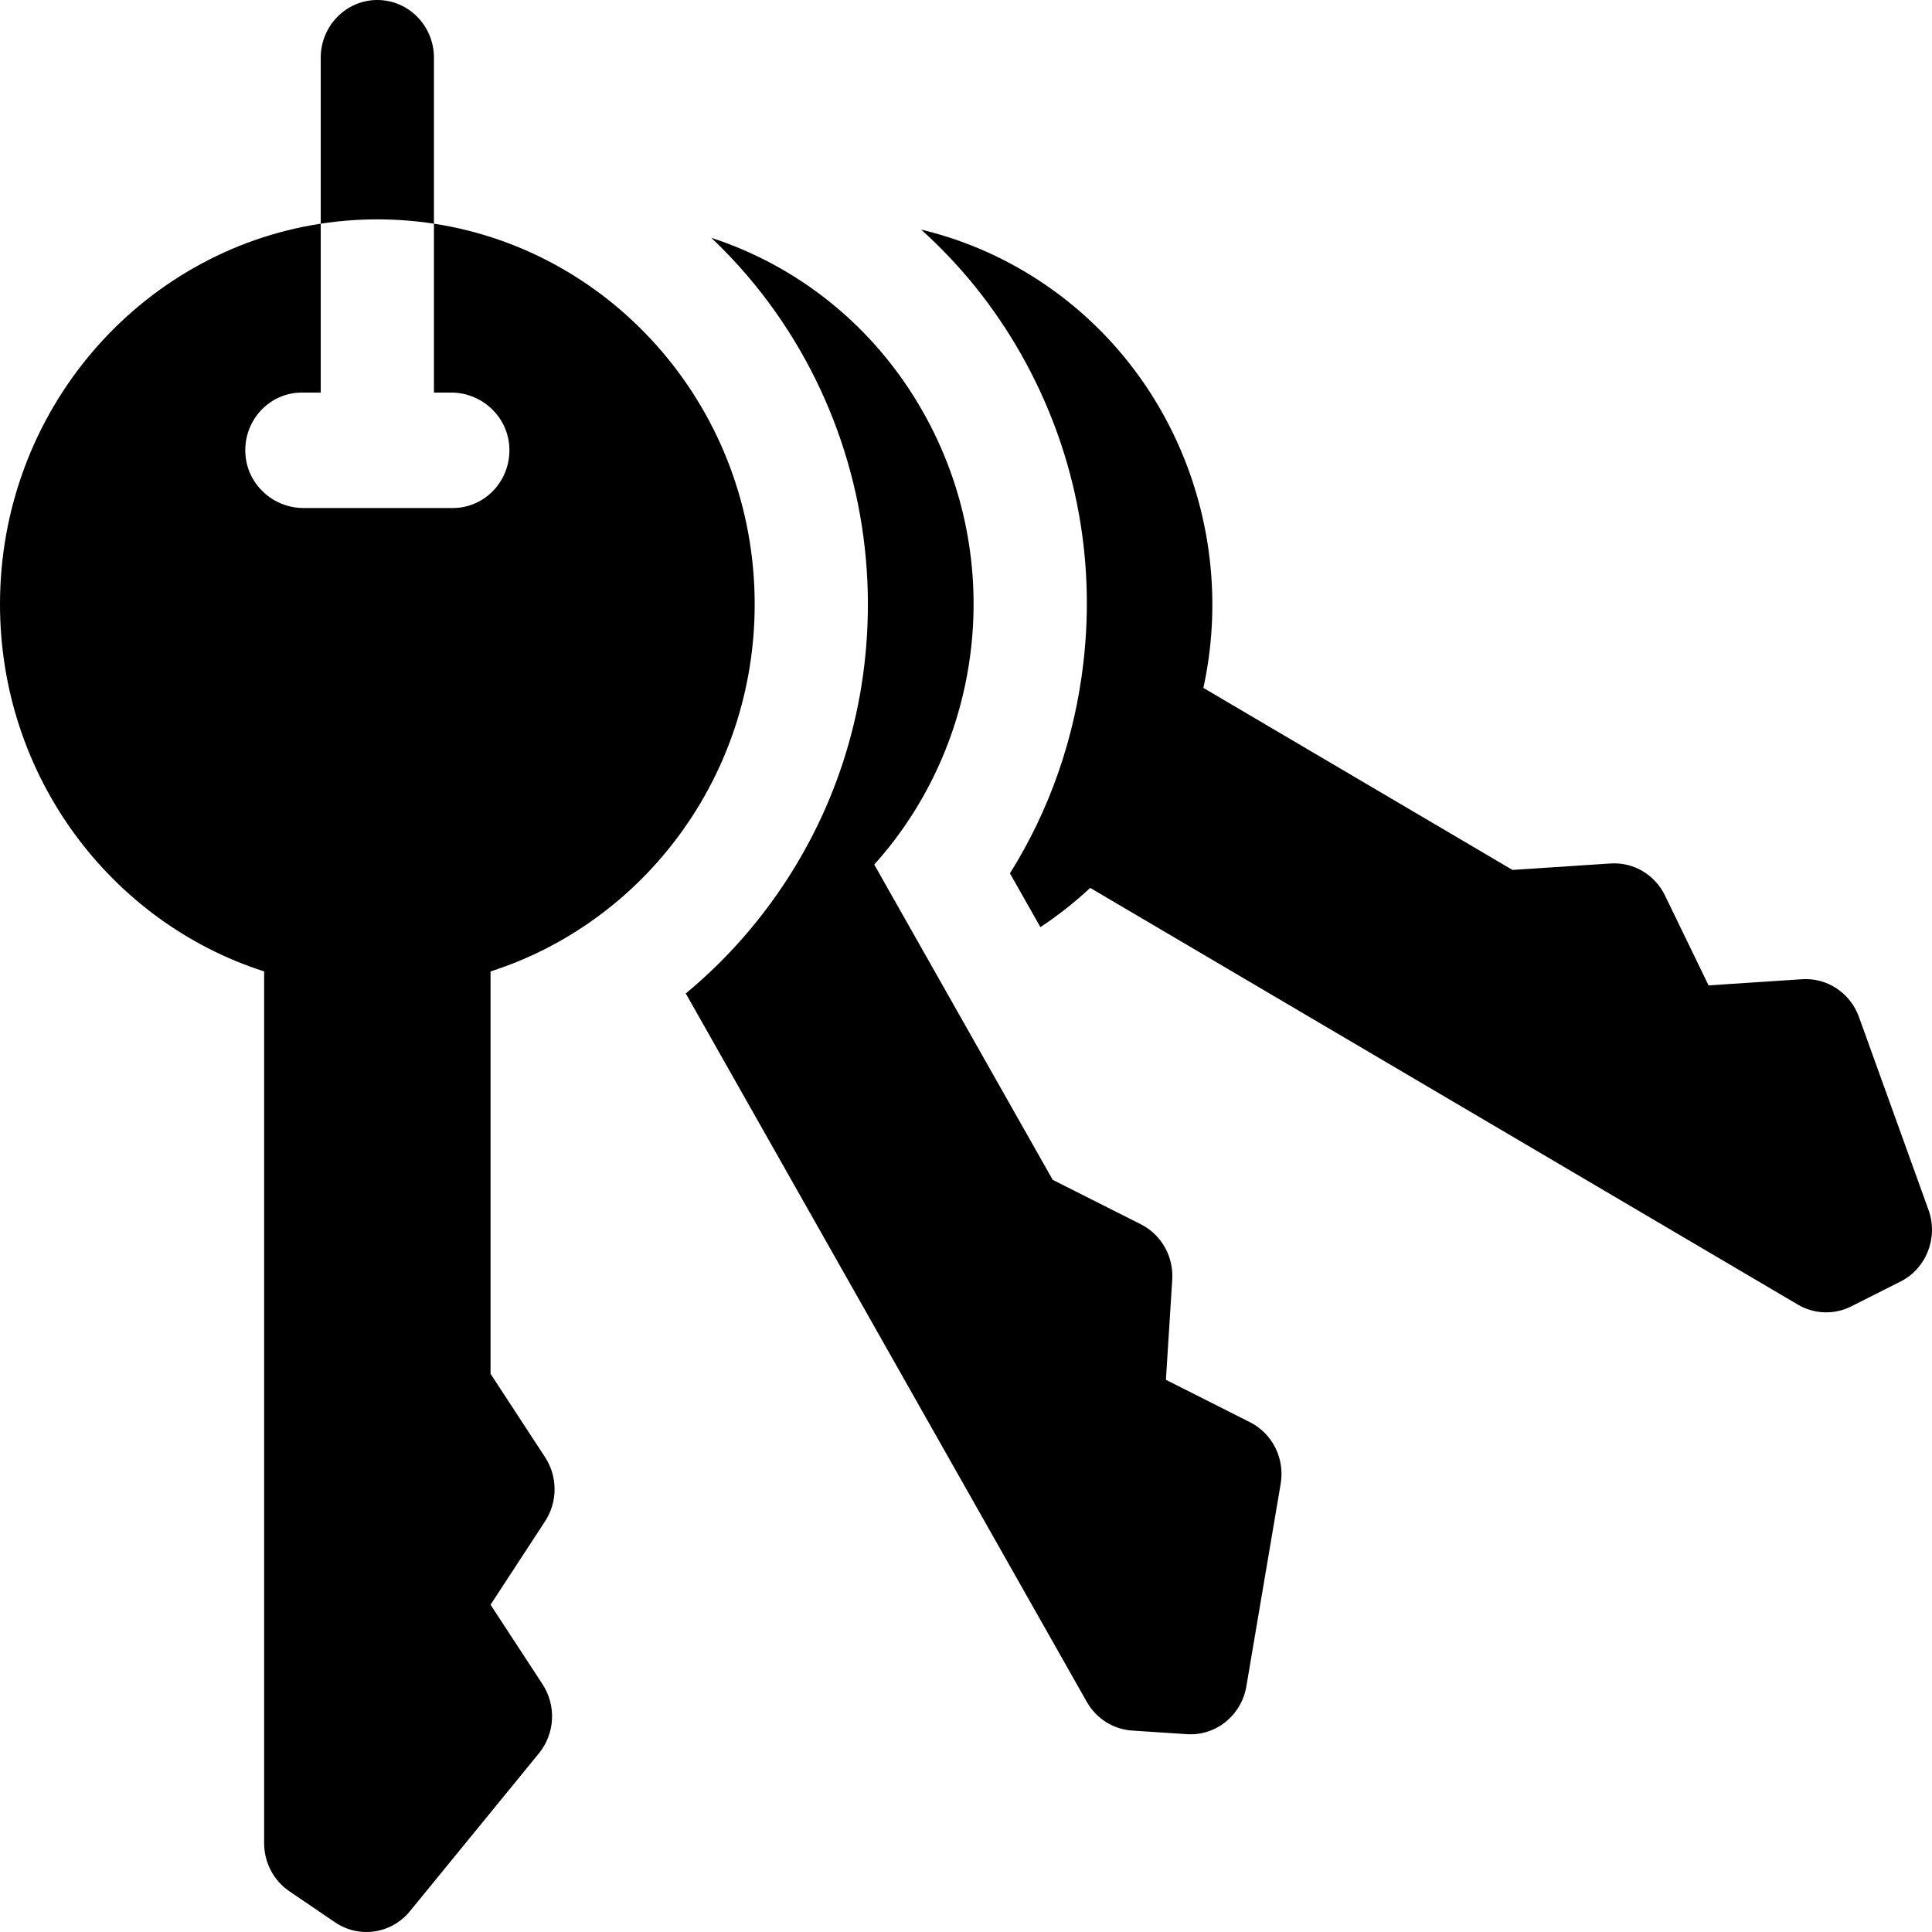 <svg width="160" height="160" viewBox="0 0 160 160" fill="none" xmlns="http://www.w3.org/2000/svg">
<path d="M35.938 18.524V4.781C35.938 2.141 33.839 0 31.25 0C28.661 0 26.562 2.141 26.562 4.781V18.524C28.092 18.29 29.657 18.167 31.25 18.167C32.843 18.167 34.408 18.29 35.938 18.524Z" fill="black"/>
<path d="M159.711 100.197L153.948 84.216C153.231 82.228 151.318 80.959 149.247 81.095L141.496 81.605L137.887 74.161C137.048 72.431 135.272 71.385 133.383 71.509L125.258 72.044L99.659 56.969C102.548 43.741 96.893 29.578 84.776 22.443C82.054 20.84 79.193 19.711 76.283 19.014C79.511 21.918 82.322 25.378 84.558 29.328C88.968 37.119 90.755 45.949 89.725 54.864C88.997 61.161 86.92 67.091 83.639 72.327L86.161 76.781C87.611 75.823 88.992 74.74 90.284 73.531L148.893 108.043C150.25 108.842 151.909 108.897 153.314 108.188L157.39 106.133C159.537 105.05 160.538 102.49 159.711 100.197Z" fill="black"/>
<path d="M103.519 117.782L96.556 114.27L97.08 105.983C97.202 104.057 96.177 102.245 94.48 101.39L87.181 97.709L72.401 71.599C81.389 61.617 83.434 46.468 76.438 34.109C72.395 26.966 66.049 22.024 58.909 19.695C59.968 20.699 60.98 21.764 61.937 22.887C68.345 30.416 71.875 40.059 71.875 50.04C71.875 59.036 69.093 67.595 63.831 74.79C61.772 77.605 59.409 80.109 56.792 82.272L90.001 140.938C90.785 142.322 92.195 143.215 93.759 143.318L98.296 143.617C100.687 143.774 102.809 142.068 103.217 139.66L106.06 122.882C106.414 120.795 105.38 118.72 103.519 117.782V117.782Z" fill="black"/>
<path d="M62.5 50.04C62.5 34.062 50.972 20.831 35.938 18.524V32.51H37.367C39.892 32.51 42.063 34.488 42.182 37.06C42.309 39.805 40.164 42.072 37.5 42.072H25.133C22.608 42.072 20.437 40.093 20.318 37.522C20.191 34.776 22.336 32.51 25 32.51H26.562V18.524C11.527 20.831 0 34.062 0 50.04C0 64.311 9.197 76.387 21.875 80.449V152.647C21.875 154.245 22.658 155.738 23.962 156.625L27.745 159.197C29.738 160.552 32.413 160.157 33.947 158.28L44.634 145.199C45.963 143.572 46.085 141.248 44.933 139.486L40.625 132.895L45.142 125.985C46.191 124.379 46.191 122.287 45.142 120.681L40.625 113.771V80.449C53.303 76.387 62.5 64.311 62.5 50.04Z" fill="black"/>
</svg>
